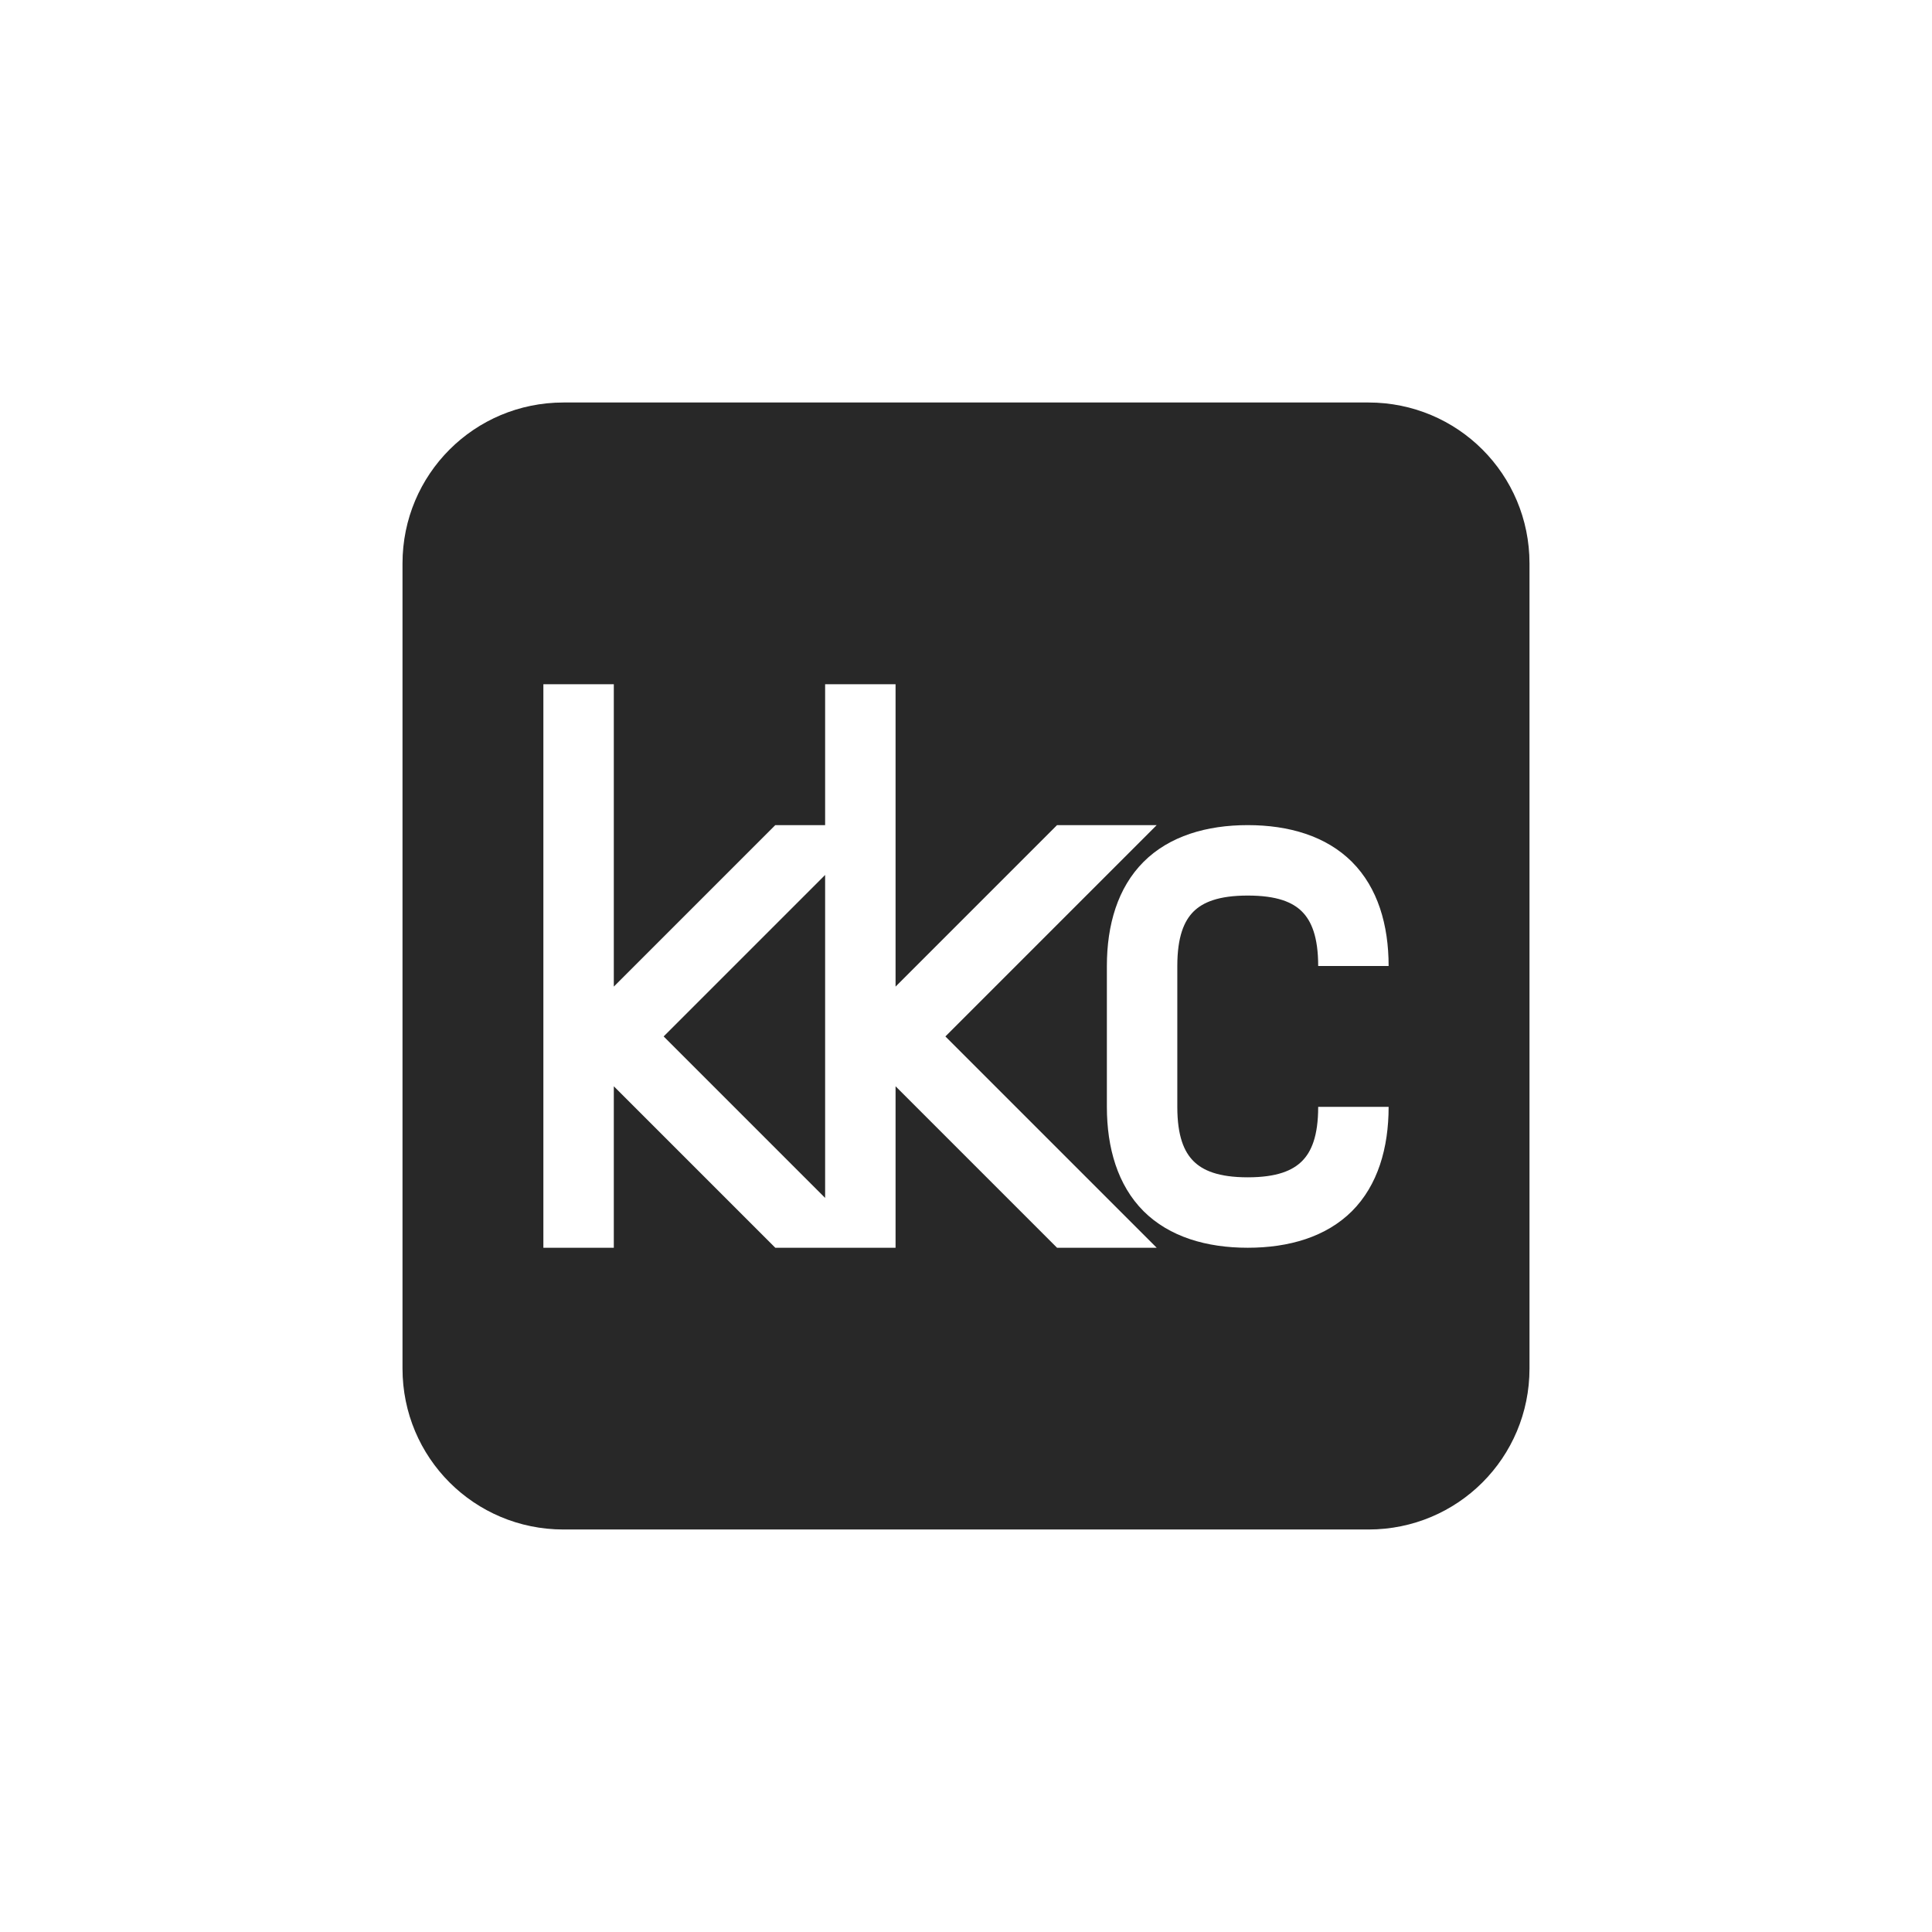 <svg width="24" height="24" version="1.1" xmlns="http://www.w3.org/2000/svg">
  <defs>
    <style id="current-color-scheme" type="text/css">.ColorScheme-Text { color:#282828; } .ColorScheme-Highlight { color:#458588; }</style>
  </defs>
  <path class="ColorScheme-Text" d="m7 5c-1.108 0-2 0.892-2 2v10c0 1.108 0.892 2 2 2h10c1.108 0 2-0.892 2-2v-10c0-1.108-0.892-2-2-2zm-0.25 3.5h0.875v3.756l2.006-2.006h0.619v-1.75h0.875v3.756l2.006-2.006h1.238l-2.625 2.625 2.625 2.625h-1.238l-2.006-2.006v2.006h-1.494l-2.006-2.006v2.006h-0.875v-7zm8.75 1.75c0.51 0 0.973 0.135 1.295 0.457 0.321 0.322 0.455 0.783 0.455 1.293h-0.875c0-0.365-0.085-0.56-0.201-0.676-0.116-0.116-0.309-0.199-0.674-0.199s-0.558 0.084-0.674 0.199c-0.116 0.116-0.201 0.311-0.201 0.676v1.75c0 0.365 0.085 0.558 0.201 0.674 0.116 0.116 0.309 0.201 0.674 0.201s0.558-0.085 0.674-0.201c0.116-0.116 0.201-0.309 0.201-0.674h0.875c0 0.51-0.134 0.973-0.455 1.295-0.322 0.321-0.785 0.455-1.295 0.455s-0.973-0.134-1.295-0.455c-0.321-0.322-0.455-0.785-0.455-1.295v-1.75c0-0.51 0.134-0.971 0.455-1.293 0.322-0.322 0.785-0.457 1.295-0.457zm-5.25 0.619-2.006 2.006 2.006 2.006z" fill="currentColor"/>
</svg>
